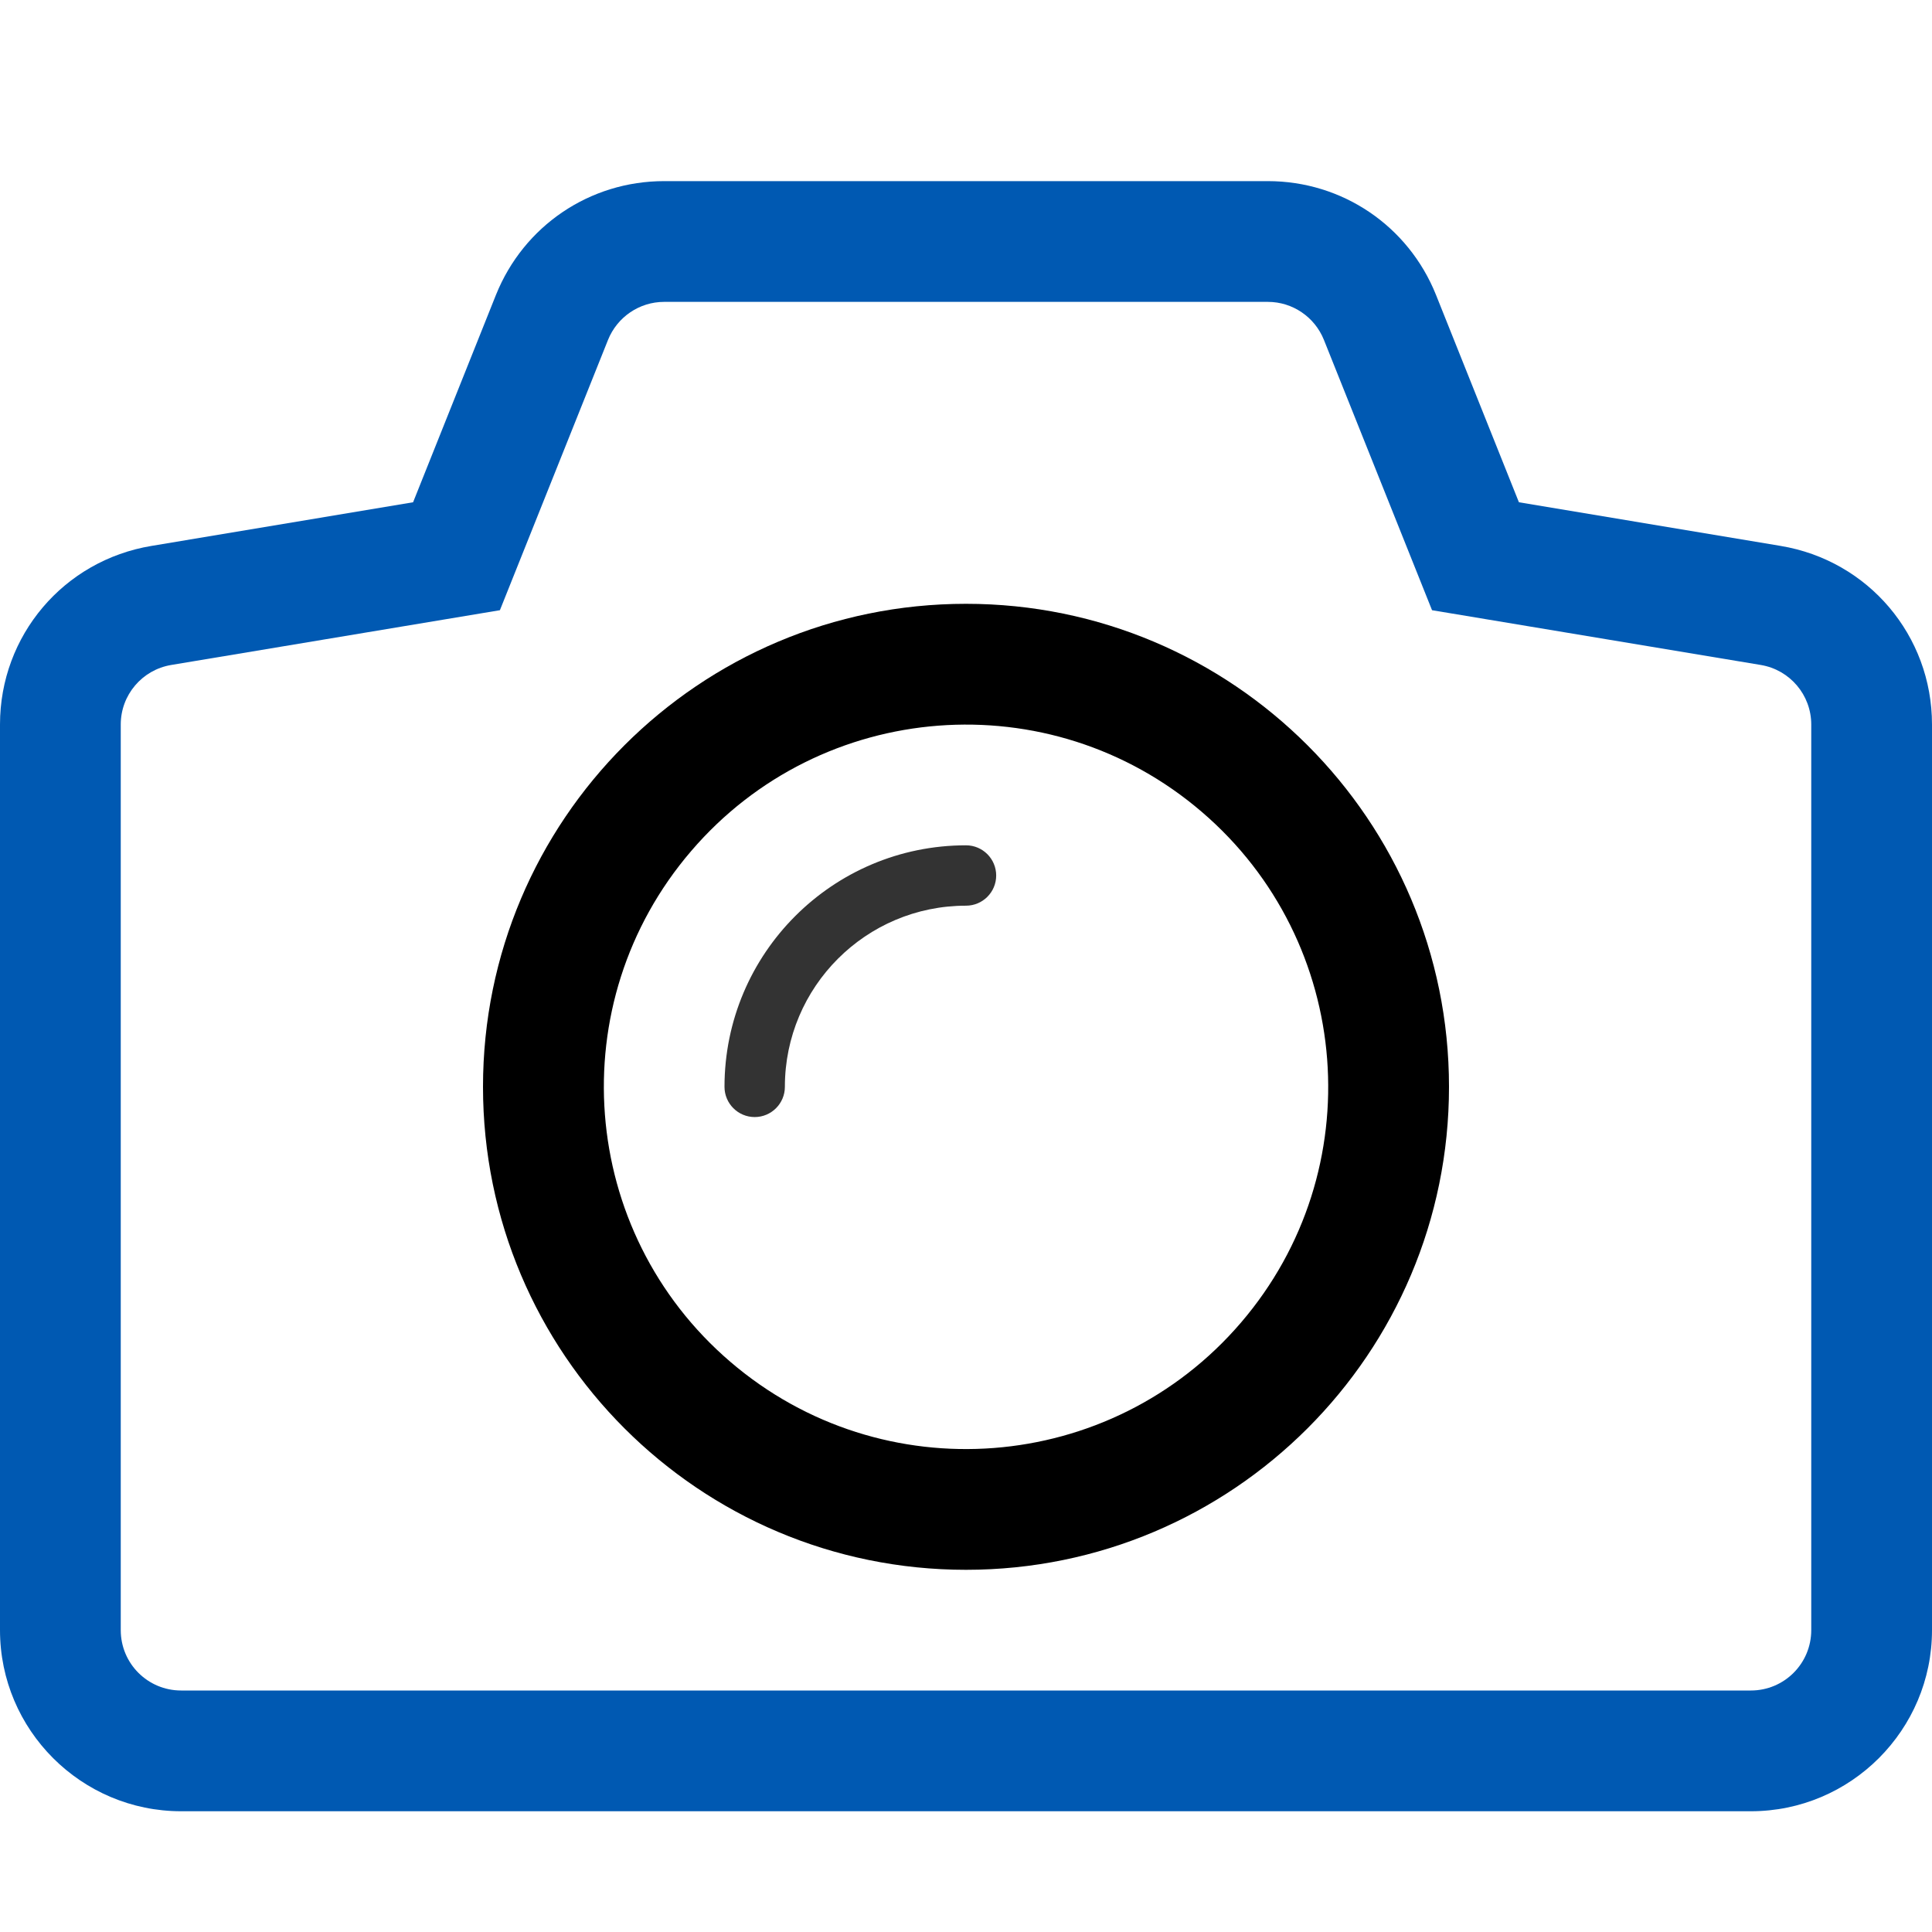 <?xml version="1.0" encoding="utf-8"?>
<!-- Generator: Adobe Illustrator 16.0.0, SVG Export Plug-In . SVG Version: 6.00 Build 0)  -->
<!DOCTYPE svg PUBLIC "-//W3C//DTD SVG 1.1//EN" "http://www.w3.org/Graphics/SVG/1.1/DTD/svg11.dtd">
<svg version="1.1" id="Layer_1" xmlns="http://www.w3.org/2000/svg" xmlns:xlink="http://www.w3.org/1999/xlink" x="0px" y="0px"
	 width="16px" height="16px" viewBox="0 0 32 32" enable-background="new 0 0 32 32" xml:space="preserve">
  <defs>
    <style type="text/css"><![CDATA[
      camera-style {
        fill="#0059B2" 
        stroke: blue;
        stroke-width: 2
      }
    ]]></style>
  </defs>  
  <g id="camera">
	<path class="camera-style" d="M16,10.001c-4.419,0-8,3.581-8,8c0,4.418,3.581,8,8,8c4.418,0,8-3.582,8-8S20.418,10.001,16,10.001z
		 M20.555,21.906c-2.156,2.516-5.943,2.807-8.458,0.65c-2.517-2.156-2.807-5.945-0.65-8.459c2.155-2.517,5.943-2.807,8.458-0.65
		C22.42,15.602,22.711,19.391,20.555,21.906z"/>
	<path fill="#333333" d="M16,14.001c-2.209,0-3.999,1.791-4,3.999v0.002c0,0.275,0.224,0.5,0.5,0.5s0.5-0.225,0.5-0.5V18
		c0.001-1.656,1.343-2.999,3-2.999c0.276,0,0.5-0.224,0.5-0.5S16.276,14.001,16,14.001z"/>
	<path fill="#0059B2" d="M29.492,9.042l-4.334-0.723l-1.373-3.434C23.326,3.74,22.232,3,21,3H11C9.768,3,8.674,3.74,8.214,4.886
		L6.842,8.319L2.509,9.042C1.055,9.283,0,10.527,0,12v15c0,1.654,1.346,3,3,3h26c1.654,0,3-1.346,3-3V12
		C32,10.527,30.945,9.283,29.492,9.042z M30,27c0,0.553-0.447,1-1,1H3c-0.553,0-1-0.447-1-1V12c0-0.489,0.354-0.906,0.836-0.986
		l5.444-0.907l1.791-4.478C10.224,5.25,10.591,5,11,5h10c0.408,0,0.775,0.249,0.928,0.629l1.791,4.478l5.445,0.907
		C29.646,11.094,30,11.511,30,12V27z"/>
</g>
</svg>
